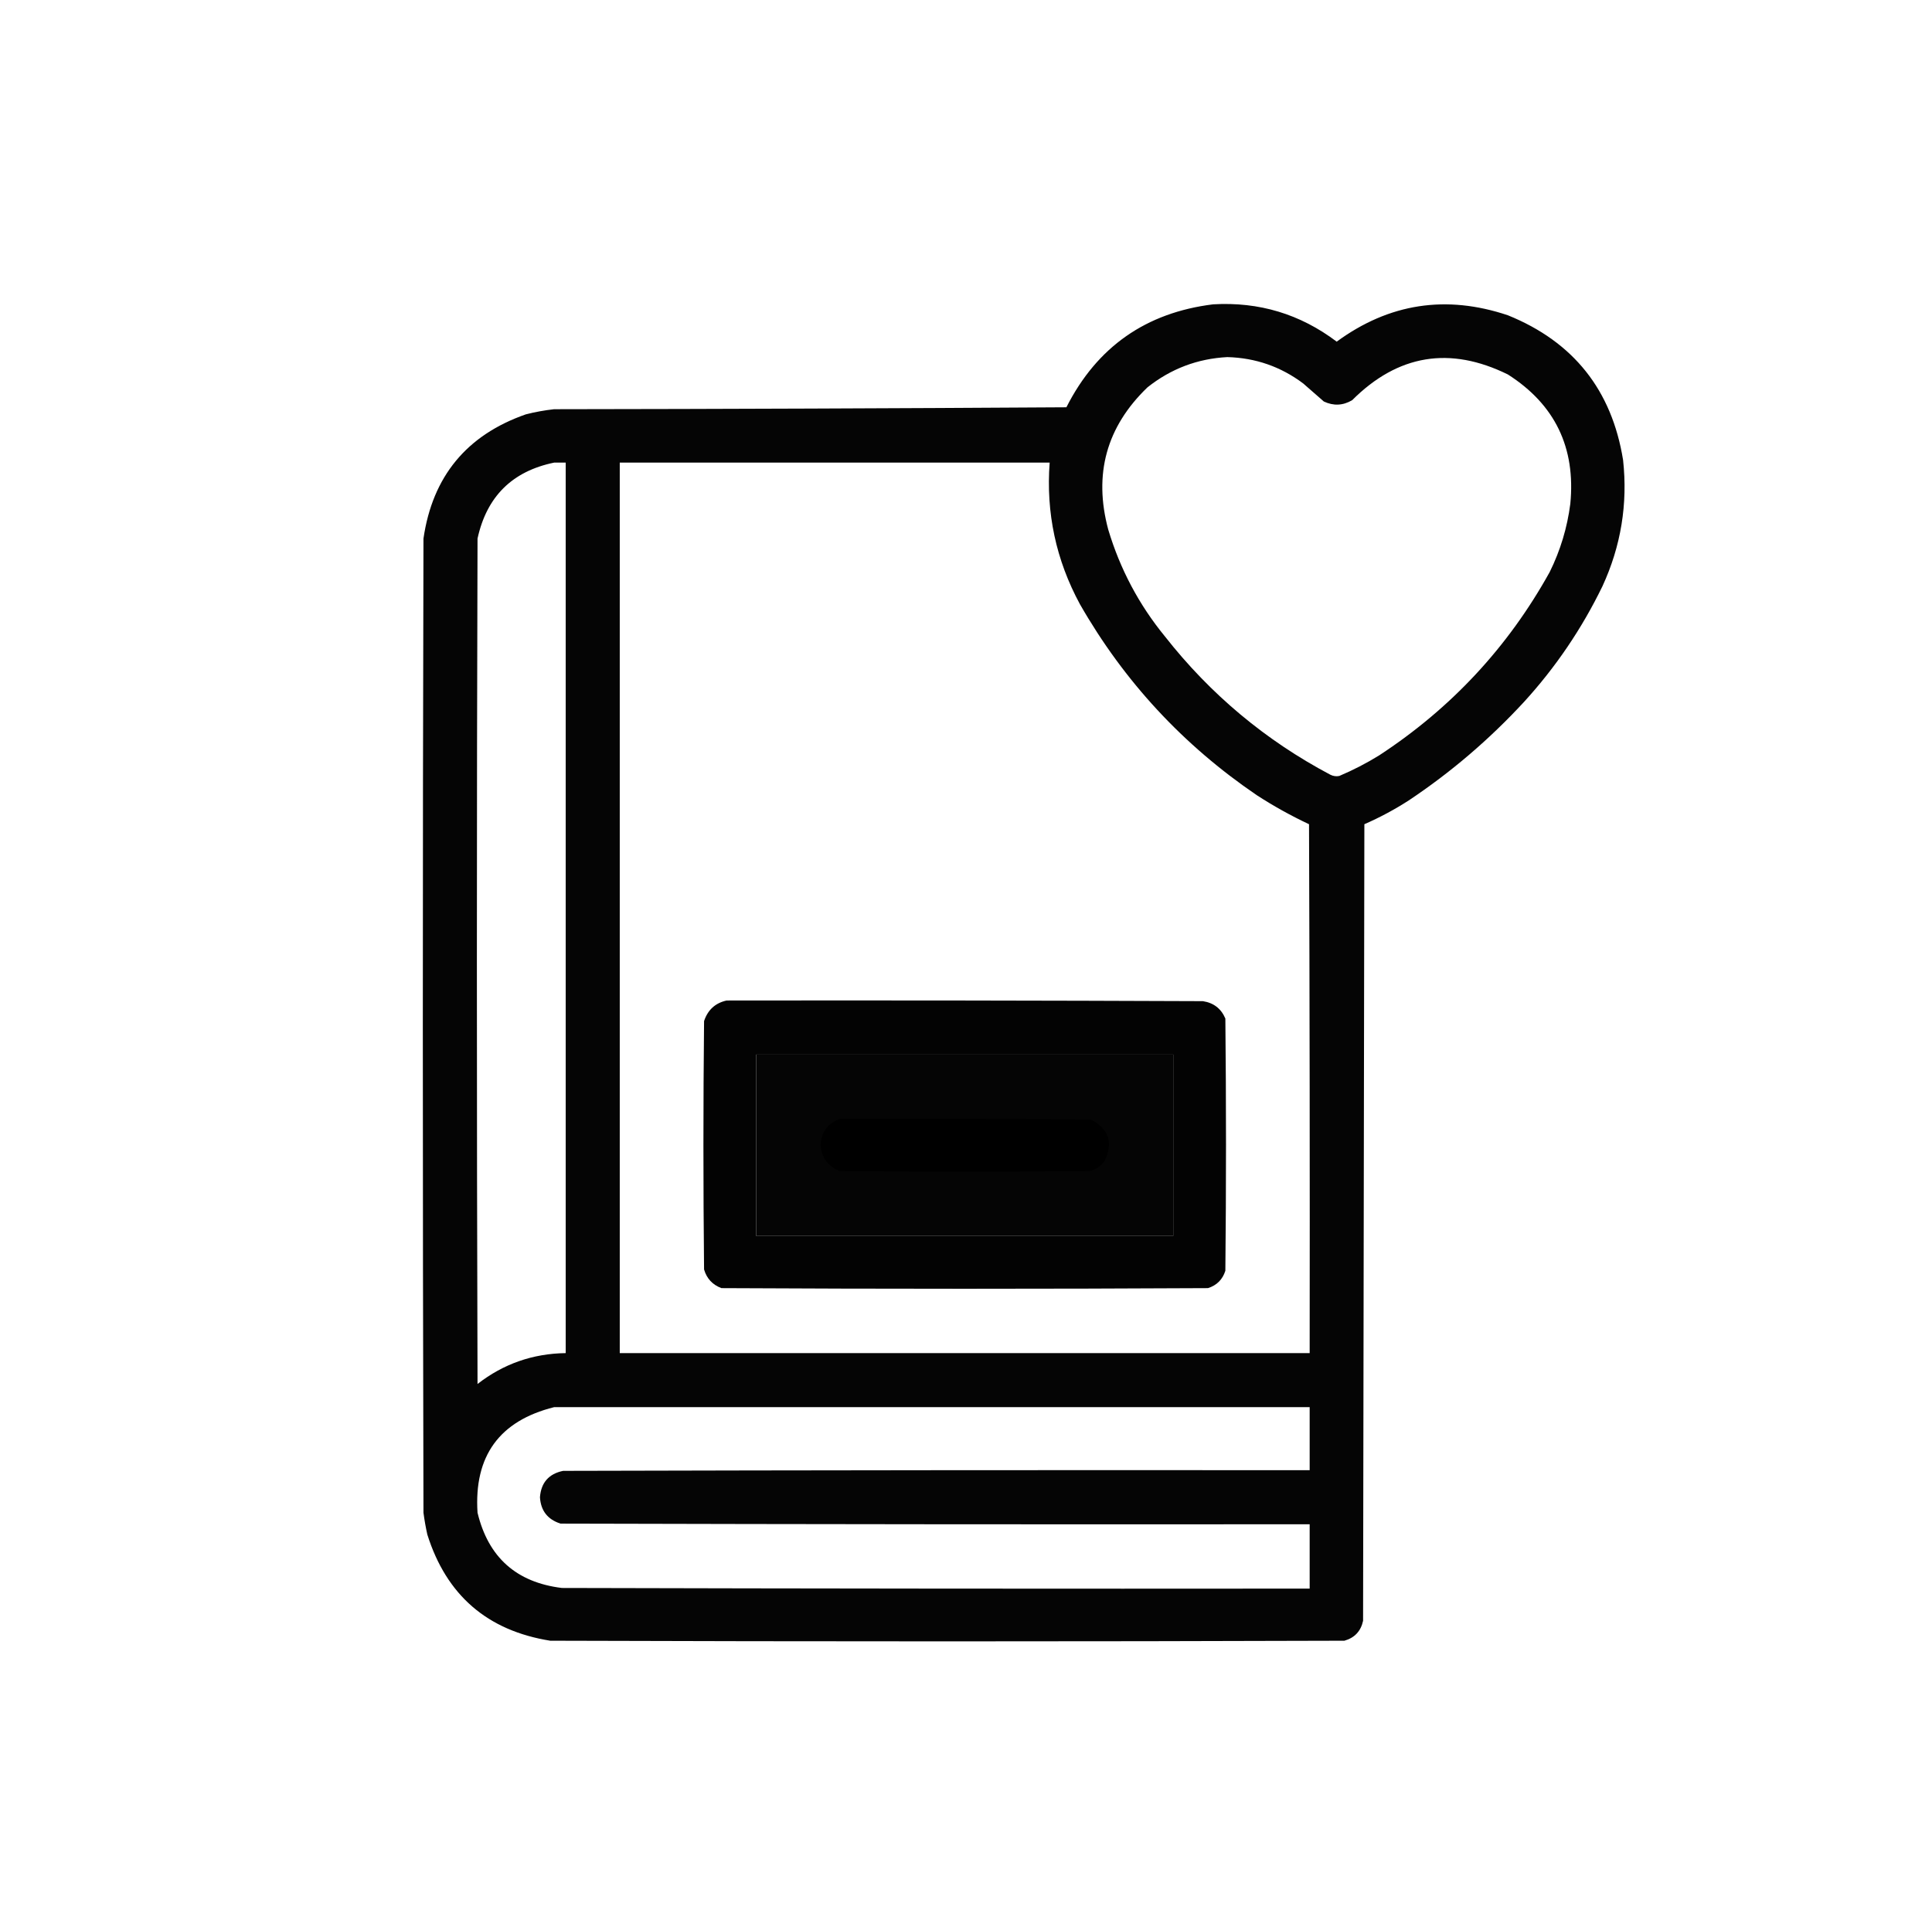 <?xml version="1.0" encoding="UTF-8"?>
<!DOCTYPE svg PUBLIC "-//W3C//DTD SVG 1.1//EN" "http://www.w3.org/Graphics/SVG/1.1/DTD/svg11.dtd">
<svg xmlns="http://www.w3.org/2000/svg" version="1.1" width="1501px" height="1500px" style="shape-rendering:geometricPrecision; text-rendering:geometricPrecision; image-rendering:optimizeQuality; fill-rule:evenodd; clip-rule:evenodd" xmlns:xlink="http://www.w3.org/1999/xlink">
<g><path style="opacity:0.977" fill="#000000" d="M 942.5,236.5 C 978.181,234.414 1010.18,244.081 1038.5,265.5C 1079.17,235.723 1123.51,228.889 1171.5,245C 1222.41,265.611 1252.24,303.111 1261,357.5C 1264.71,391.629 1259.37,424.296 1245,455.5C 1228.97,488.509 1208.64,518.509 1184,545.5C 1157.05,574.673 1127.22,600.173 1094.5,622C 1083.53,629.072 1072.03,635.239 1060,640.5C 1059.67,846.833 1059.33,1053.17 1059,1259.5C 1057.27,1267.56 1052.44,1272.73 1044.5,1275C 838.833,1275.67 633.167,1275.67 427.5,1275C 378.685,1267.19 346.852,1239.69 332,1192.5C 330.742,1186.88 329.742,1181.21 329,1175.5C 328.333,923.167 328.333,670.833 329,418.5C 336.035,370.248 362.535,338.082 408.5,322C 415.741,320.152 423.074,318.818 430.5,318C 563.168,317.833 695.835,317.333 828.5,316.5C 852.228,269.625 890.228,242.959 942.5,236.5 Z M 953.5,277.5 C 975.402,278.078 995.069,284.911 1012.5,298C 1017.83,302.667 1023.17,307.333 1028.5,312C 1036.02,315.544 1043.35,315.21 1050.5,311C 1086.07,275.461 1126.4,268.794 1171.5,291C 1208.09,314.346 1224.25,347.846 1220,391.5C 1217.61,410.066 1212.28,427.733 1204,444.5C 1171.65,502.858 1127.48,550.358 1071.5,587C 1061.61,593.114 1051.27,598.448 1040.5,603C 1038.09,603.484 1035.75,603.15 1033.5,602C 983.158,575.34 940.324,539.507 905,494.5C 884.862,469.898 870.195,442.231 861,411.5C 849.461,368.472 859.628,331.638 891.5,301C 909.699,286.546 930.365,278.713 953.5,277.5 Z M 430.5,359.5 C 433.5,359.5 436.5,359.5 439.5,359.5C 439.5,590.167 439.5,820.833 439.5,1051.5C 413.89,1051.87 391.056,1059.87 371,1075.5C 370.333,856.5 370.333,637.5 371,418.5C 378.133,385.866 397.967,366.199 430.5,359.5 Z M 481.5,359.5 C 592.833,359.5 704.167,359.5 815.5,359.5C 812.569,398.447 820.403,435.113 839,469.5C 873.32,529.493 919.153,578.993 976.5,618C 989.468,626.402 1002.97,633.902 1017,640.5C 1017.5,777.5 1017.67,914.5 1017.5,1051.5C 838.833,1051.5 660.167,1051.5 481.5,1051.5C 481.5,820.833 481.5,590.167 481.5,359.5 Z M 587.5,819.5 C 695.5,819.5 803.5,819.5 911.5,819.5C 911.5,866.5 911.5,913.5 911.5,960.5C 803.5,960.5 695.5,960.5 587.5,960.5C 587.5,913.5 587.5,866.5 587.5,819.5 Z M 430.5,1093.5 C 626.167,1093.5 821.833,1093.5 1017.5,1093.5C 1017.5,1109.83 1017.5,1126.17 1017.5,1142.5C 824.166,1142.33 630.833,1142.5 437.5,1143C 426.372,1145.3 420.372,1152.13 419.5,1163.5C 420.149,1173.98 425.482,1180.82 435.5,1184C 629.5,1184.5 823.5,1184.67 1017.5,1184.5C 1017.5,1201.17 1017.5,1217.83 1017.5,1234.5C 823.833,1234.67 630.166,1234.5 436.5,1234C 401.168,1229.67 379.334,1210.17 371,1175.5C 368.157,1131.47 387.99,1104.13 430.5,1093.5 Z"/></g>
<g><path style="opacity:0.986" fill="#000000" d="M 564.5,777.5 C 687.834,777.333 811.167,777.5 934.5,778C 942.87,779.263 948.703,783.763 952,791.5C 952.667,856.833 952.667,922.167 952,987.5C 949.833,994.333 945.333,998.833 938.5,1001C 812.5,1001.67 686.5,1001.67 560.5,1001C 553.572,998.406 549.072,993.573 547,986.5C 546.333,922.167 546.333,857.833 547,793.5C 549.886,784.774 555.719,779.441 564.5,777.5 Z M 587.5,819.5 C 587.5,866.5 587.5,913.5 587.5,960.5C 695.5,960.5 803.5,960.5 911.5,960.5C 911.5,913.5 911.5,866.5 911.5,819.5C 803.5,819.5 695.5,819.5 587.5,819.5 Z"/></g>
<g><path style="opacity:0.988" fill="#000000" d="M 652.5,869.5 C 717.501,869.333 782.501,869.5 847.5,870C 861.596,877.291 865.096,888.124 858,902.5C 855.072,906.381 851.239,908.881 846.5,910C 781.833,910.667 717.167,910.667 652.5,910C 643.377,906.53 638.377,899.864 637.5,890C 638.036,879.715 643.036,872.882 652.5,869.5 Z"/></g>
</svg>
